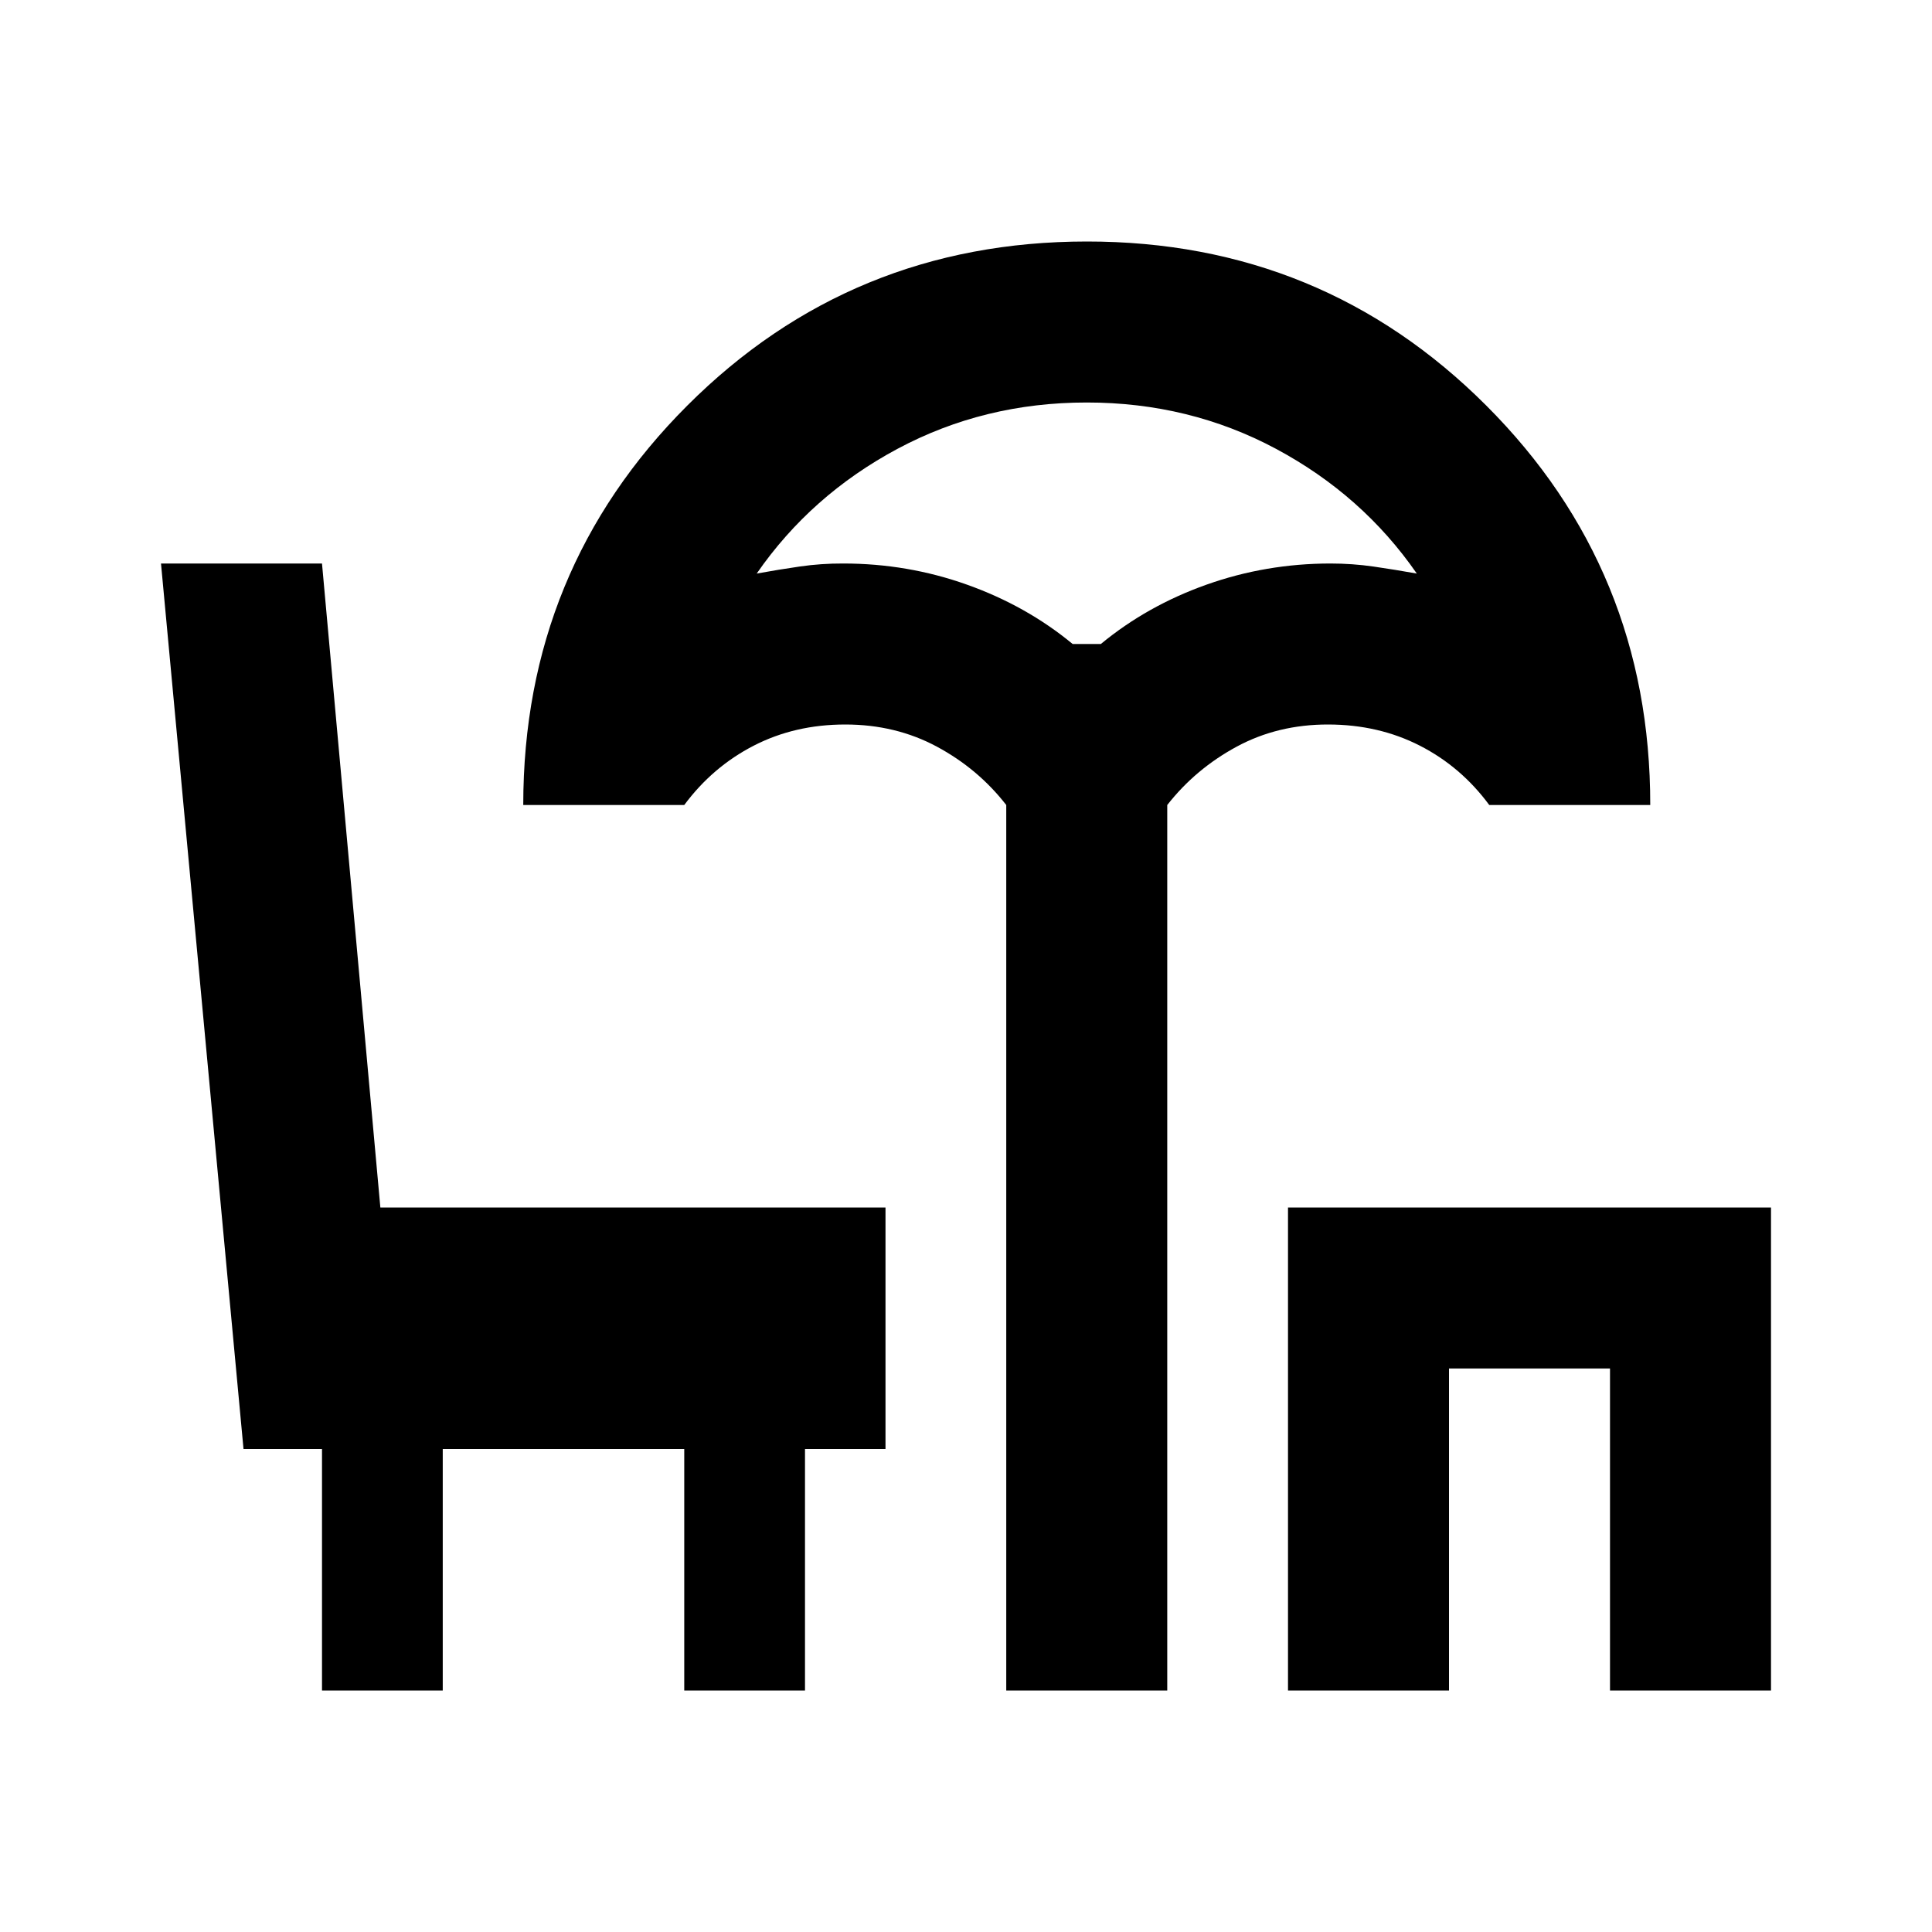 <svg xmlns="http://www.w3.org/2000/svg" viewBox="0 0 24 24" width="24" height="24"><path fill="currentColor" d="M12.5 21V10q-.35-.45-.862-.725T10.5 9t-1.137.263T8.5 10h-2q0-2.925 2.038-4.962T13.5 3t4.963 2.038T20.5 10h-2q-.35-.475-.862-.737T16.5 9t-1.137.275T14.5 10v11zm.825-13h.35q.575-.475 1.312-.737T16.525 7q.275 0 .538.038t.537.087q-.675-.975-1.75-1.55T13.5 5t-2.35.575t-1.75 1.55q.275-.05.538-.088T10.475 7q.8 0 1.538.263T13.325 8M16 21v-6h6v6h-2v-4h-2v4zM4 21v-3h-.975L2 7h2l.725 8H11v3h-1v3H8.5v-3h-3v3z"/></svg>